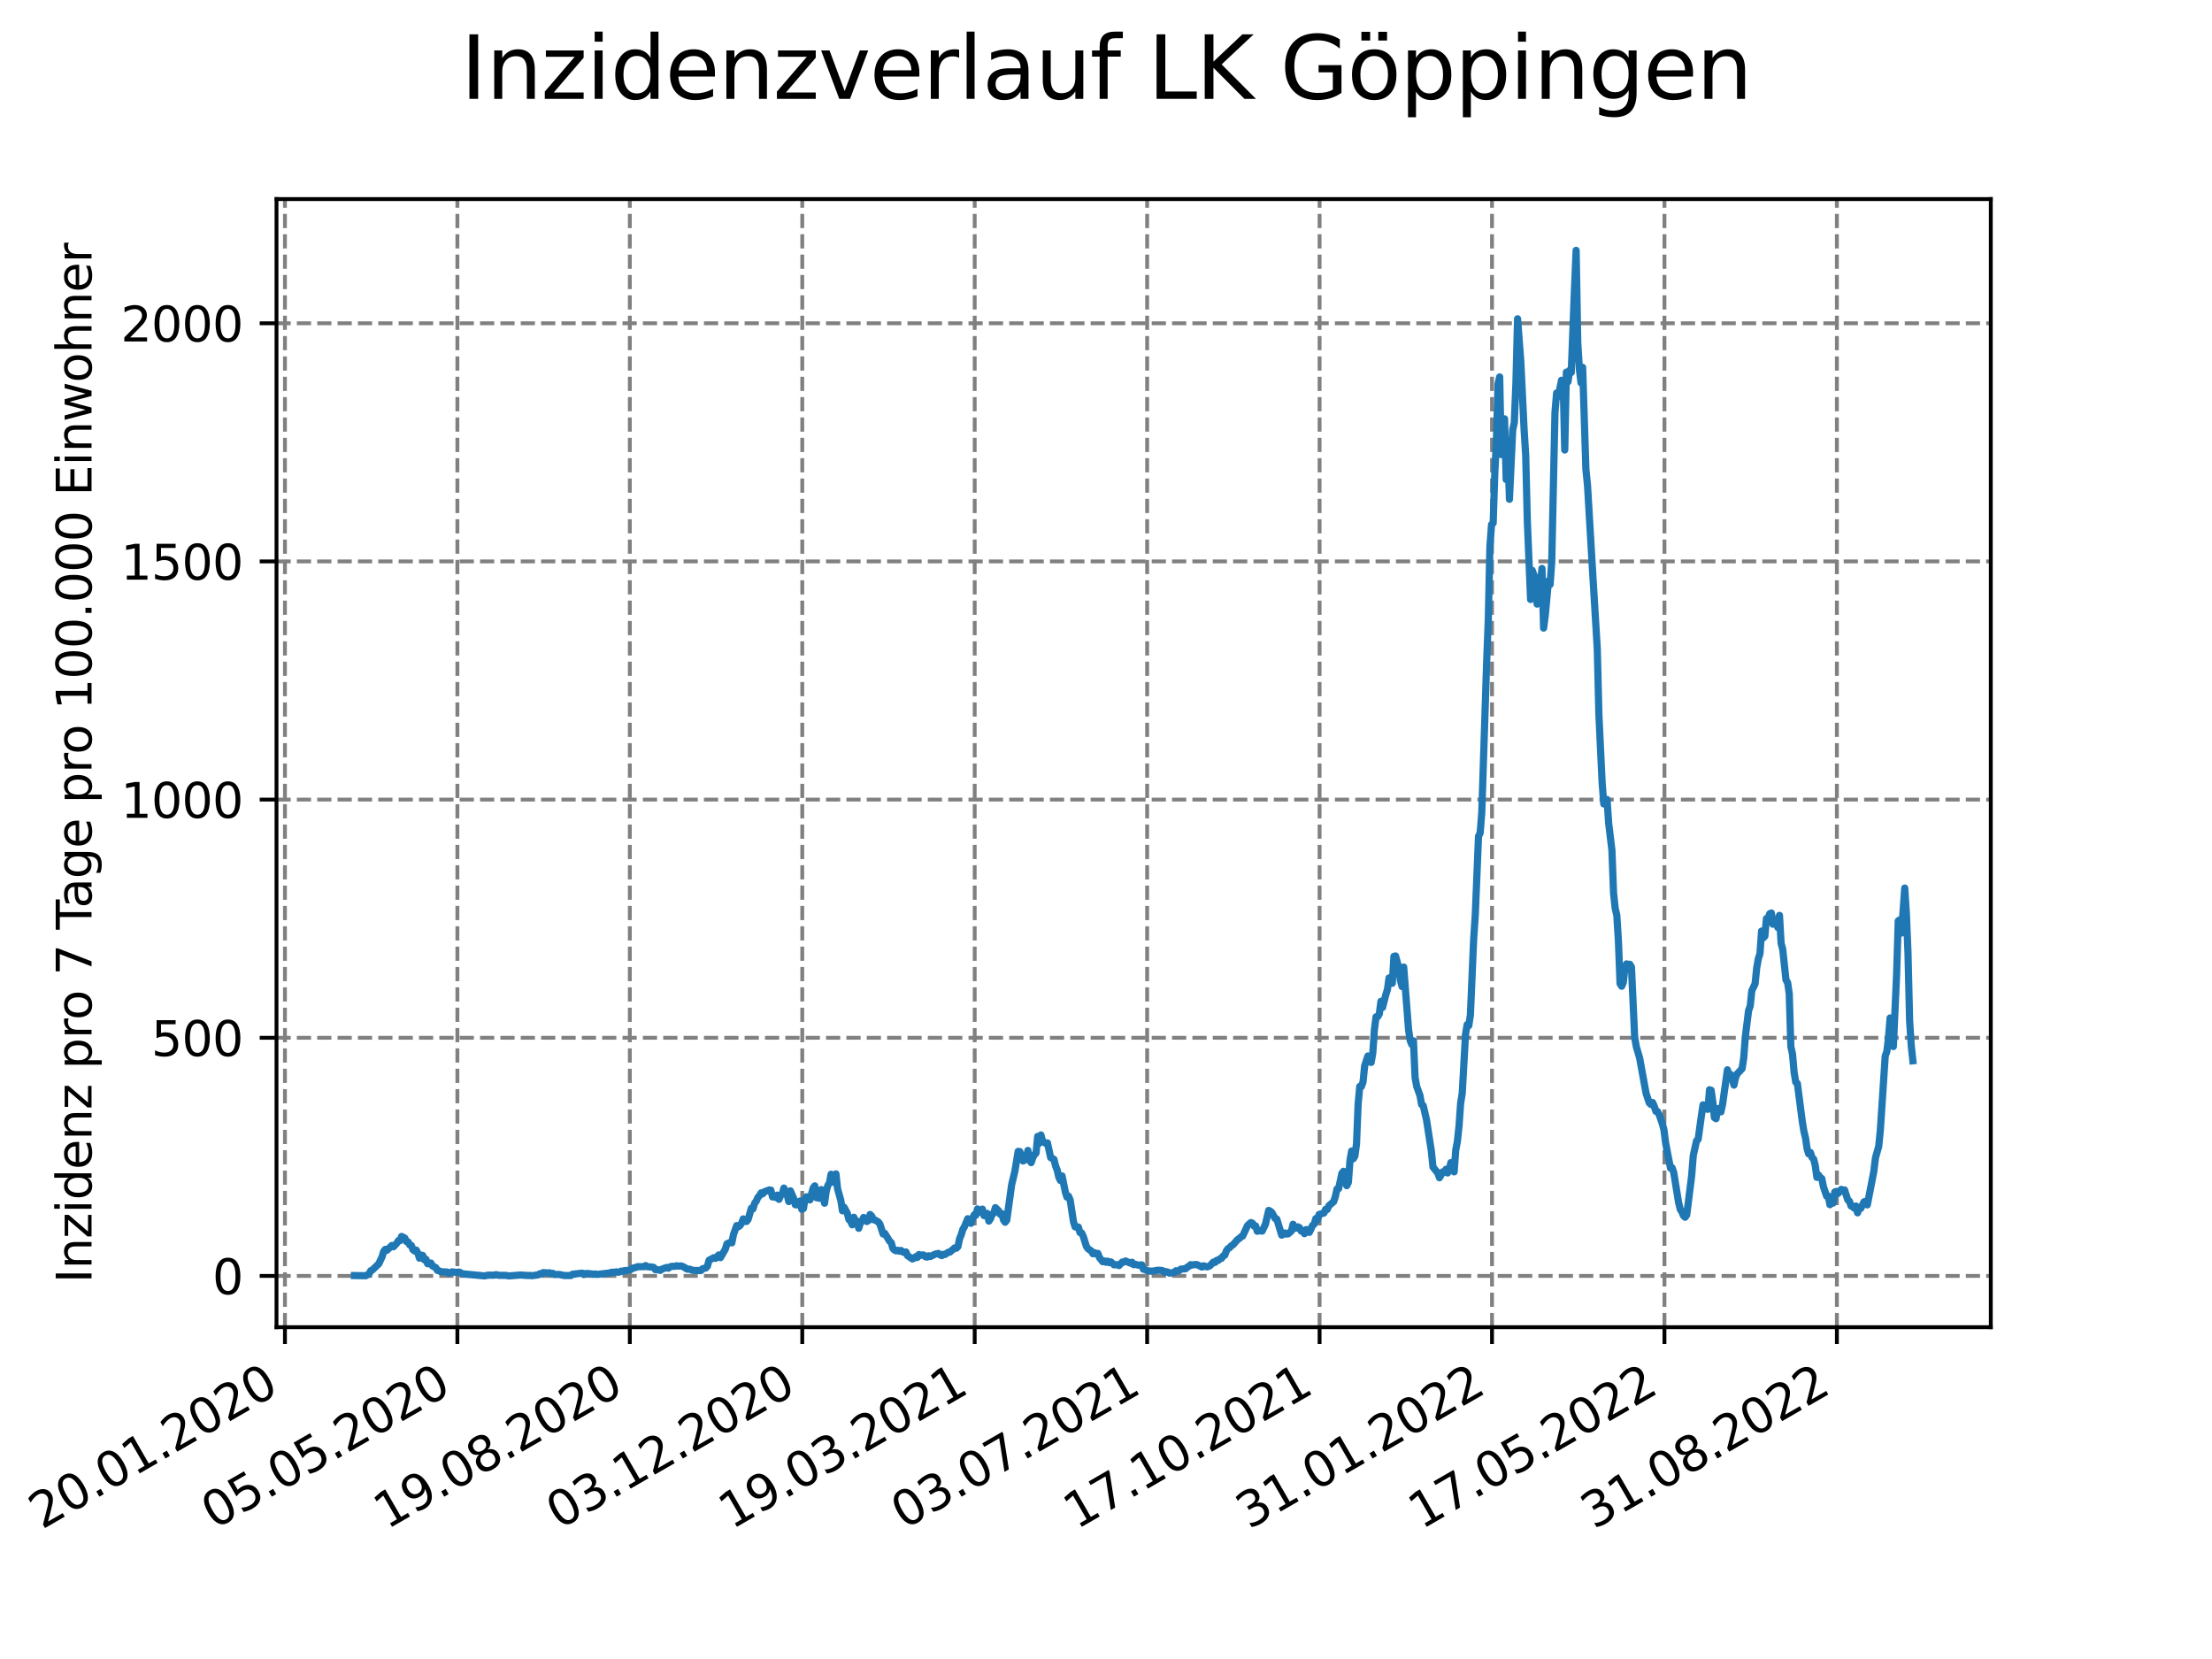 <?xml version="1.0" encoding="utf-8" standalone="no"?>
<!DOCTYPE svg PUBLIC "-//W3C//DTD SVG 1.1//EN"
  "http://www.w3.org/Graphics/SVG/1.1/DTD/svg11.dtd">
<svg xmlns:xlink="http://www.w3.org/1999/xlink" width="460.8pt" height="345.6pt" viewBox="0 0 460.8 345.6" xmlns="http://www.w3.org/2000/svg" version="1.1">
 <defs>
  <style type="text/css">*{stroke-linejoin: round; stroke-linecap: butt}</style>
 </defs>
 <g id="figure_1">
  <g id="patch_1">
   <path d="M 0 345.6 
L 460.8 345.6 
L 460.8 0 
L 0 0 
z
" style="fill: #ffffff"/>
  </g>
  <g id="axes_1">
   <g id="patch_2">
    <path d="M 57.6 276.48 
L 414.72 276.48 
L 414.72 41.472 
L 57.6 41.472 
z
" style="fill: #ffffff"/>
   </g>
   <g id="matplotlib.axis_1">
    <g id="xtick_1">
     <g id="line2d_1">
      <path d="M 59.359 276.48 
L 59.359 41.472 
" clip-path="url(#p12961e8ba9)" style="fill: none; stroke-dasharray: 2.96,1.28; stroke-dashoffset: 0; stroke: #808080; stroke-width: 0.8"/>
     </g>
     <g id="line2d_2">
      <defs>
       <path id="mf409389af6" d="M 0 0 
L 0 3.5 
" style="stroke: #000000; stroke-width: 0.8"/>
      </defs>
      <g>
       <use xlink:href="#mf409389af6" x="59.359" y="276.48" style="stroke: #000000; stroke-width: 0.8"/>
      </g>
     </g>
     <g id="text_1">
      <!-- 20.01.2020 -->
      <g transform="translate(8.734 318.689) rotate(-30) scale(0.1 -0.1)">
       <defs>
        <path id="DejaVuSans-32" d="M 1228 531 
L 3431 531 
L 3431 0 
L 469 0 
L 469 531 
Q 828 903 1448 1529 
Q 2069 2156 2228 2338 
Q 2531 2678 2651 2914 
Q 2772 3150 2772 3378 
Q 2772 3750 2511 3984 
Q 2250 4219 1831 4219 
Q 1534 4219 1204 4116 
Q 875 4013 500 3803 
L 500 4441 
Q 881 4594 1212 4672 
Q 1544 4750 1819 4750 
Q 2544 4750 2975 4387 
Q 3406 4025 3406 3419 
Q 3406 3131 3298 2873 
Q 3191 2616 2906 2266 
Q 2828 2175 2409 1742 
Q 1991 1309 1228 531 
z
" transform="scale(0.016)"/>
        <path id="DejaVuSans-30" d="M 2034 4250 
Q 1547 4250 1301 3770 
Q 1056 3291 1056 2328 
Q 1056 1369 1301 889 
Q 1547 409 2034 409 
Q 2525 409 2770 889 
Q 3016 1369 3016 2328 
Q 3016 3291 2770 3770 
Q 2525 4250 2034 4250 
z
M 2034 4750 
Q 2819 4750 3233 4129 
Q 3647 3509 3647 2328 
Q 3647 1150 3233 529 
Q 2819 -91 2034 -91 
Q 1250 -91 836 529 
Q 422 1150 422 2328 
Q 422 3509 836 4129 
Q 1250 4750 2034 4750 
z
" transform="scale(0.016)"/>
        <path id="DejaVuSans-2e" d="M 684 794 
L 1344 794 
L 1344 0 
L 684 0 
L 684 794 
z
" transform="scale(0.016)"/>
        <path id="DejaVuSans-31" d="M 794 531 
L 1825 531 
L 1825 4091 
L 703 3866 
L 703 4441 
L 1819 4666 
L 2450 4666 
L 2450 531 
L 3481 531 
L 3481 0 
L 794 0 
L 794 531 
z
" transform="scale(0.016)"/>
       </defs>
       <use xlink:href="#DejaVuSans-32"/>
       <use xlink:href="#DejaVuSans-30" x="63.623"/>
       <use xlink:href="#DejaVuSans-2e" x="127.246"/>
       <use xlink:href="#DejaVuSans-30" x="159.033"/>
       <use xlink:href="#DejaVuSans-31" x="222.656"/>
       <use xlink:href="#DejaVuSans-2e" x="286.279"/>
       <use xlink:href="#DejaVuSans-32" x="318.066"/>
       <use xlink:href="#DejaVuSans-30" x="381.689"/>
       <use xlink:href="#DejaVuSans-32" x="445.312"/>
       <use xlink:href="#DejaVuSans-30" x="508.936"/>
      </g>
     </g>
    </g>
    <g id="xtick_2">
     <g id="line2d_3">
      <path d="M 95.282 276.48 
L 95.282 41.472 
" clip-path="url(#p12961e8ba9)" style="fill: none; stroke-dasharray: 2.96,1.28; stroke-dashoffset: 0; stroke: #808080; stroke-width: 0.8"/>
     </g>
     <g id="line2d_4">
      <g>
       <use xlink:href="#mf409389af6" x="95.282" y="276.48" style="stroke: #000000; stroke-width: 0.8"/>
      </g>
     </g>
     <g id="text_2">
      <!-- 05.05.2020 -->
      <g transform="translate(44.656 318.689) rotate(-30) scale(0.1 -0.1)">
       <defs>
        <path id="DejaVuSans-35" d="M 691 4666 
L 3169 4666 
L 3169 4134 
L 1269 4134 
L 1269 2991 
Q 1406 3038 1543 3061 
Q 1681 3084 1819 3084 
Q 2600 3084 3056 2656 
Q 3513 2228 3513 1497 
Q 3513 744 3044 326 
Q 2575 -91 1722 -91 
Q 1428 -91 1123 -41 
Q 819 9 494 109 
L 494 744 
Q 775 591 1075 516 
Q 1375 441 1709 441 
Q 2250 441 2565 725 
Q 2881 1009 2881 1497 
Q 2881 1984 2565 2268 
Q 2250 2553 1709 2553 
Q 1456 2553 1204 2497 
Q 953 2441 691 2322 
L 691 4666 
z
" transform="scale(0.016)"/>
       </defs>
       <use xlink:href="#DejaVuSans-30"/>
       <use xlink:href="#DejaVuSans-35" x="63.623"/>
       <use xlink:href="#DejaVuSans-2e" x="127.246"/>
       <use xlink:href="#DejaVuSans-30" x="159.033"/>
       <use xlink:href="#DejaVuSans-35" x="222.656"/>
       <use xlink:href="#DejaVuSans-2e" x="286.279"/>
       <use xlink:href="#DejaVuSans-32" x="318.066"/>
       <use xlink:href="#DejaVuSans-30" x="381.689"/>
       <use xlink:href="#DejaVuSans-32" x="445.312"/>
       <use xlink:href="#DejaVuSans-30" x="508.936"/>
      </g>
     </g>
    </g>
    <g id="xtick_3">
     <g id="line2d_5">
      <path d="M 131.204 276.48 
L 131.204 41.472 
" clip-path="url(#p12961e8ba9)" style="fill: none; stroke-dasharray: 2.96,1.28; stroke-dashoffset: 0; stroke: #808080; stroke-width: 0.8"/>
     </g>
     <g id="line2d_6">
      <g>
       <use xlink:href="#mf409389af6" x="131.204" y="276.48" style="stroke: #000000; stroke-width: 0.8"/>
      </g>
     </g>
     <g id="text_3">
      <!-- 19.08.2020 -->
      <g transform="translate(80.578 318.689) rotate(-30) scale(0.1 -0.1)">
       <defs>
        <path id="DejaVuSans-39" d="M 703 97 
L 703 672 
Q 941 559 1184 500 
Q 1428 441 1663 441 
Q 2288 441 2617 861 
Q 2947 1281 2994 2138 
Q 2813 1869 2534 1725 
Q 2256 1581 1919 1581 
Q 1219 1581 811 2004 
Q 403 2428 403 3163 
Q 403 3881 828 4315 
Q 1253 4750 1959 4750 
Q 2769 4750 3195 4129 
Q 3622 3509 3622 2328 
Q 3622 1225 3098 567 
Q 2575 -91 1691 -91 
Q 1453 -91 1209 -44 
Q 966 3 703 97 
z
M 1959 2075 
Q 2384 2075 2632 2365 
Q 2881 2656 2881 3163 
Q 2881 3666 2632 3958 
Q 2384 4250 1959 4250 
Q 1534 4250 1286 3958 
Q 1038 3666 1038 3163 
Q 1038 2656 1286 2365 
Q 1534 2075 1959 2075 
z
" transform="scale(0.016)"/>
        <path id="DejaVuSans-38" d="M 2034 2216 
Q 1584 2216 1326 1975 
Q 1069 1734 1069 1313 
Q 1069 891 1326 650 
Q 1584 409 2034 409 
Q 2484 409 2743 651 
Q 3003 894 3003 1313 
Q 3003 1734 2745 1975 
Q 2488 2216 2034 2216 
z
M 1403 2484 
Q 997 2584 770 2862 
Q 544 3141 544 3541 
Q 544 4100 942 4425 
Q 1341 4750 2034 4750 
Q 2731 4750 3128 4425 
Q 3525 4100 3525 3541 
Q 3525 3141 3298 2862 
Q 3072 2584 2669 2484 
Q 3125 2378 3379 2068 
Q 3634 1759 3634 1313 
Q 3634 634 3220 271 
Q 2806 -91 2034 -91 
Q 1263 -91 848 271 
Q 434 634 434 1313 
Q 434 1759 690 2068 
Q 947 2378 1403 2484 
z
M 1172 3481 
Q 1172 3119 1398 2916 
Q 1625 2713 2034 2713 
Q 2441 2713 2670 2916 
Q 2900 3119 2900 3481 
Q 2900 3844 2670 4047 
Q 2441 4250 2034 4250 
Q 1625 4250 1398 4047 
Q 1172 3844 1172 3481 
z
" transform="scale(0.016)"/>
       </defs>
       <use xlink:href="#DejaVuSans-31"/>
       <use xlink:href="#DejaVuSans-39" x="63.623"/>
       <use xlink:href="#DejaVuSans-2e" x="127.246"/>
       <use xlink:href="#DejaVuSans-30" x="159.033"/>
       <use xlink:href="#DejaVuSans-38" x="222.656"/>
       <use xlink:href="#DejaVuSans-2e" x="286.279"/>
       <use xlink:href="#DejaVuSans-32" x="318.066"/>
       <use xlink:href="#DejaVuSans-30" x="381.689"/>
       <use xlink:href="#DejaVuSans-32" x="445.312"/>
       <use xlink:href="#DejaVuSans-30" x="508.936"/>
      </g>
     </g>
    </g>
    <g id="xtick_4">
     <g id="line2d_7">
      <path d="M 167.126 276.48 
L 167.126 41.472 
" clip-path="url(#p12961e8ba9)" style="fill: none; stroke-dasharray: 2.96,1.28; stroke-dashoffset: 0; stroke: #808080; stroke-width: 0.8"/>
     </g>
     <g id="line2d_8">
      <g>
       <use xlink:href="#mf409389af6" x="167.126" y="276.48" style="stroke: #000000; stroke-width: 0.8"/>
      </g>
     </g>
     <g id="text_4">
      <!-- 03.12.2020 -->
      <g transform="translate(116.501 318.689) rotate(-30) scale(0.1 -0.1)">
       <defs>
        <path id="DejaVuSans-33" d="M 2597 2516 
Q 3050 2419 3304 2112 
Q 3559 1806 3559 1356 
Q 3559 666 3084 287 
Q 2609 -91 1734 -91 
Q 1441 -91 1130 -33 
Q 819 25 488 141 
L 488 750 
Q 750 597 1062 519 
Q 1375 441 1716 441 
Q 2309 441 2620 675 
Q 2931 909 2931 1356 
Q 2931 1769 2642 2001 
Q 2353 2234 1838 2234 
L 1294 2234 
L 1294 2753 
L 1863 2753 
Q 2328 2753 2575 2939 
Q 2822 3125 2822 3475 
Q 2822 3834 2567 4026 
Q 2313 4219 1838 4219 
Q 1578 4219 1281 4162 
Q 984 4106 628 3988 
L 628 4550 
Q 988 4650 1302 4700 
Q 1616 4750 1894 4750 
Q 2613 4750 3031 4423 
Q 3450 4097 3450 3541 
Q 3450 3153 3228 2886 
Q 3006 2619 2597 2516 
z
" transform="scale(0.016)"/>
       </defs>
       <use xlink:href="#DejaVuSans-30"/>
       <use xlink:href="#DejaVuSans-33" x="63.623"/>
       <use xlink:href="#DejaVuSans-2e" x="127.246"/>
       <use xlink:href="#DejaVuSans-31" x="159.033"/>
       <use xlink:href="#DejaVuSans-32" x="222.656"/>
       <use xlink:href="#DejaVuSans-2e" x="286.279"/>
       <use xlink:href="#DejaVuSans-32" x="318.066"/>
       <use xlink:href="#DejaVuSans-30" x="381.689"/>
       <use xlink:href="#DejaVuSans-32" x="445.312"/>
       <use xlink:href="#DejaVuSans-30" x="508.936"/>
      </g>
     </g>
    </g>
    <g id="xtick_5">
     <g id="line2d_9">
      <path d="M 203.048 276.48 
L 203.048 41.472 
" clip-path="url(#p12961e8ba9)" style="fill: none; stroke-dasharray: 2.96,1.28; stroke-dashoffset: 0; stroke: #808080; stroke-width: 0.8"/>
     </g>
     <g id="line2d_10">
      <g>
       <use xlink:href="#mf409389af6" x="203.048" y="276.48" style="stroke: #000000; stroke-width: 0.8"/>
      </g>
     </g>
     <g id="text_5">
      <!-- 19.03.2021 -->
      <g transform="translate(152.423 318.689) rotate(-30) scale(0.1 -0.1)">
       <use xlink:href="#DejaVuSans-31"/>
       <use xlink:href="#DejaVuSans-39" x="63.623"/>
       <use xlink:href="#DejaVuSans-2e" x="127.246"/>
       <use xlink:href="#DejaVuSans-30" x="159.033"/>
       <use xlink:href="#DejaVuSans-33" x="222.656"/>
       <use xlink:href="#DejaVuSans-2e" x="286.279"/>
       <use xlink:href="#DejaVuSans-32" x="318.066"/>
       <use xlink:href="#DejaVuSans-30" x="381.689"/>
       <use xlink:href="#DejaVuSans-32" x="445.312"/>
       <use xlink:href="#DejaVuSans-31" x="508.936"/>
      </g>
     </g>
    </g>
    <g id="xtick_6">
     <g id="line2d_11">
      <path d="M 238.97 276.48 
L 238.97 41.472 
" clip-path="url(#p12961e8ba9)" style="fill: none; stroke-dasharray: 2.96,1.28; stroke-dashoffset: 0; stroke: #808080; stroke-width: 0.8"/>
     </g>
     <g id="line2d_12">
      <g>
       <use xlink:href="#mf409389af6" x="238.97" y="276.48" style="stroke: #000000; stroke-width: 0.8"/>
      </g>
     </g>
     <g id="text_6">
      <!-- 03.07.2021 -->
      <g transform="translate(188.345 318.689) rotate(-30) scale(0.1 -0.1)">
       <defs>
        <path id="DejaVuSans-37" d="M 525 4666 
L 3525 4666 
L 3525 4397 
L 1831 0 
L 1172 0 
L 2766 4134 
L 525 4134 
L 525 4666 
z
" transform="scale(0.016)"/>
       </defs>
       <use xlink:href="#DejaVuSans-30"/>
       <use xlink:href="#DejaVuSans-33" x="63.623"/>
       <use xlink:href="#DejaVuSans-2e" x="127.246"/>
       <use xlink:href="#DejaVuSans-30" x="159.033"/>
       <use xlink:href="#DejaVuSans-37" x="222.656"/>
       <use xlink:href="#DejaVuSans-2e" x="286.279"/>
       <use xlink:href="#DejaVuSans-32" x="318.066"/>
       <use xlink:href="#DejaVuSans-30" x="381.689"/>
       <use xlink:href="#DejaVuSans-32" x="445.312"/>
       <use xlink:href="#DejaVuSans-31" x="508.936"/>
      </g>
     </g>
    </g>
    <g id="xtick_7">
     <g id="line2d_13">
      <path d="M 274.892 276.48 
L 274.892 41.472 
" clip-path="url(#p12961e8ba9)" style="fill: none; stroke-dasharray: 2.96,1.28; stroke-dashoffset: 0; stroke: #808080; stroke-width: 0.8"/>
     </g>
     <g id="line2d_14">
      <g>
       <use xlink:href="#mf409389af6" x="274.892" y="276.48" style="stroke: #000000; stroke-width: 0.8"/>
      </g>
     </g>
     <g id="text_7">
      <!-- 17.10.2021 -->
      <g transform="translate(224.267 318.689) rotate(-30) scale(0.1 -0.1)">
       <use xlink:href="#DejaVuSans-31"/>
       <use xlink:href="#DejaVuSans-37" x="63.623"/>
       <use xlink:href="#DejaVuSans-2e" x="127.246"/>
       <use xlink:href="#DejaVuSans-31" x="159.033"/>
       <use xlink:href="#DejaVuSans-30" x="222.656"/>
       <use xlink:href="#DejaVuSans-2e" x="286.279"/>
       <use xlink:href="#DejaVuSans-32" x="318.066"/>
       <use xlink:href="#DejaVuSans-30" x="381.689"/>
       <use xlink:href="#DejaVuSans-32" x="445.312"/>
       <use xlink:href="#DejaVuSans-31" x="508.936"/>
      </g>
     </g>
    </g>
    <g id="xtick_8">
     <g id="line2d_15">
      <path d="M 310.814 276.48 
L 310.814 41.472 
" clip-path="url(#p12961e8ba9)" style="fill: none; stroke-dasharray: 2.96,1.28; stroke-dashoffset: 0; stroke: #808080; stroke-width: 0.8"/>
     </g>
     <g id="line2d_16">
      <g>
       <use xlink:href="#mf409389af6" x="310.814" y="276.48" style="stroke: #000000; stroke-width: 0.8"/>
      </g>
     </g>
     <g id="text_8">
      <!-- 31.01.2022 -->
      <g transform="translate(260.189 318.689) rotate(-30) scale(0.1 -0.1)">
       <use xlink:href="#DejaVuSans-33"/>
       <use xlink:href="#DejaVuSans-31" x="63.623"/>
       <use xlink:href="#DejaVuSans-2e" x="127.246"/>
       <use xlink:href="#DejaVuSans-30" x="159.033"/>
       <use xlink:href="#DejaVuSans-31" x="222.656"/>
       <use xlink:href="#DejaVuSans-2e" x="286.279"/>
       <use xlink:href="#DejaVuSans-32" x="318.066"/>
       <use xlink:href="#DejaVuSans-30" x="381.689"/>
       <use xlink:href="#DejaVuSans-32" x="445.312"/>
       <use xlink:href="#DejaVuSans-32" x="508.936"/>
      </g>
     </g>
    </g>
    <g id="xtick_9">
     <g id="line2d_17">
      <path d="M 346.736 276.48 
L 346.736 41.472 
" clip-path="url(#p12961e8ba9)" style="fill: none; stroke-dasharray: 2.96,1.28; stroke-dashoffset: 0; stroke: #808080; stroke-width: 0.8"/>
     </g>
     <g id="line2d_18">
      <g>
       <use xlink:href="#mf409389af6" x="346.736" y="276.48" style="stroke: #000000; stroke-width: 0.8"/>
      </g>
     </g>
     <g id="text_9">
      <!-- 17.05.2022 -->
      <g transform="translate(296.111 318.689) rotate(-30) scale(0.1 -0.1)">
       <use xlink:href="#DejaVuSans-31"/>
       <use xlink:href="#DejaVuSans-37" x="63.623"/>
       <use xlink:href="#DejaVuSans-2e" x="127.246"/>
       <use xlink:href="#DejaVuSans-30" x="159.033"/>
       <use xlink:href="#DejaVuSans-35" x="222.656"/>
       <use xlink:href="#DejaVuSans-2e" x="286.279"/>
       <use xlink:href="#DejaVuSans-32" x="318.066"/>
       <use xlink:href="#DejaVuSans-30" x="381.689"/>
       <use xlink:href="#DejaVuSans-32" x="445.312"/>
       <use xlink:href="#DejaVuSans-32" x="508.936"/>
      </g>
     </g>
    </g>
    <g id="xtick_10">
     <g id="line2d_19">
      <path d="M 382.658 276.48 
L 382.658 41.472 
" clip-path="url(#p12961e8ba9)" style="fill: none; stroke-dasharray: 2.96,1.28; stroke-dashoffset: 0; stroke: #808080; stroke-width: 0.8"/>
     </g>
     <g id="line2d_20">
      <g>
       <use xlink:href="#mf409389af6" x="382.658" y="276.48" style="stroke: #000000; stroke-width: 0.8"/>
      </g>
     </g>
     <g id="text_10">
      <!-- 31.08.2022 -->
      <g transform="translate(332.033 318.689) rotate(-30) scale(0.1 -0.1)">
       <use xlink:href="#DejaVuSans-33"/>
       <use xlink:href="#DejaVuSans-31" x="63.623"/>
       <use xlink:href="#DejaVuSans-2e" x="127.246"/>
       <use xlink:href="#DejaVuSans-30" x="159.033"/>
       <use xlink:href="#DejaVuSans-38" x="222.656"/>
       <use xlink:href="#DejaVuSans-2e" x="286.279"/>
       <use xlink:href="#DejaVuSans-32" x="318.066"/>
       <use xlink:href="#DejaVuSans-30" x="381.689"/>
       <use xlink:href="#DejaVuSans-32" x="445.312"/>
       <use xlink:href="#DejaVuSans-32" x="508.936"/>
      </g>
     </g>
    </g>
   </g>
   <g id="matplotlib.axis_2">
    <g id="ytick_1">
     <g id="line2d_21">
      <path d="M 57.6 265.798 
L 414.72 265.798 
" clip-path="url(#p12961e8ba9)" style="fill: none; stroke-dasharray: 2.96,1.28; stroke-dashoffset: 0; stroke: #808080; stroke-width: 0.8"/>
     </g>
     <g id="line2d_22">
      <defs>
       <path id="ma99a84f04e" d="M 0 0 
L -3.5 0 
" style="stroke: #000000; stroke-width: 0.8"/>
      </defs>
      <g>
       <use xlink:href="#ma99a84f04e" x="57.6" y="265.798" style="stroke: #000000; stroke-width: 0.8"/>
      </g>
     </g>
     <g id="text_11">
      <!-- 0 -->
      <g transform="translate(44.237 269.597) scale(0.1 -0.1)">
       <use xlink:href="#DejaVuSans-30"/>
      </g>
     </g>
    </g>
    <g id="ytick_2">
     <g id="line2d_23">
      <path d="M 57.6 216.184 
L 414.72 216.184 
" clip-path="url(#p12961e8ba9)" style="fill: none; stroke-dasharray: 2.96,1.28; stroke-dashoffset: 0; stroke: #808080; stroke-width: 0.8"/>
     </g>
     <g id="line2d_24">
      <g>
       <use xlink:href="#ma99a84f04e" x="57.6" y="216.184" style="stroke: #000000; stroke-width: 0.8"/>
      </g>
     </g>
     <g id="text_12">
      <!-- 500 -->
      <g transform="translate(31.512 219.983) scale(0.1 -0.1)">
       <use xlink:href="#DejaVuSans-35"/>
       <use xlink:href="#DejaVuSans-30" x="63.623"/>
       <use xlink:href="#DejaVuSans-30" x="127.246"/>
      </g>
     </g>
    </g>
    <g id="ytick_3">
     <g id="line2d_25">
      <path d="M 57.6 166.57 
L 414.72 166.57 
" clip-path="url(#p12961e8ba9)" style="fill: none; stroke-dasharray: 2.96,1.28; stroke-dashoffset: 0; stroke: #808080; stroke-width: 0.8"/>
     </g>
     <g id="line2d_26">
      <g>
       <use xlink:href="#ma99a84f04e" x="57.6" y="166.57" style="stroke: #000000; stroke-width: 0.8"/>
      </g>
     </g>
     <g id="text_13">
      <!-- 1000 -->
      <g transform="translate(25.15 170.369) scale(0.1 -0.1)">
       <use xlink:href="#DejaVuSans-31"/>
       <use xlink:href="#DejaVuSans-30" x="63.623"/>
       <use xlink:href="#DejaVuSans-30" x="127.246"/>
       <use xlink:href="#DejaVuSans-30" x="190.869"/>
      </g>
     </g>
    </g>
    <g id="ytick_4">
     <g id="line2d_27">
      <path d="M 57.6 116.956 
L 414.72 116.956 
" clip-path="url(#p12961e8ba9)" style="fill: none; stroke-dasharray: 2.96,1.28; stroke-dashoffset: 0; stroke: #808080; stroke-width: 0.8"/>
     </g>
     <g id="line2d_28">
      <g>
       <use xlink:href="#ma99a84f04e" x="57.6" y="116.956" style="stroke: #000000; stroke-width: 0.8"/>
      </g>
     </g>
     <g id="text_14">
      <!-- 1500 -->
      <g transform="translate(25.15 120.755) scale(0.1 -0.1)">
       <use xlink:href="#DejaVuSans-31"/>
       <use xlink:href="#DejaVuSans-35" x="63.623"/>
       <use xlink:href="#DejaVuSans-30" x="127.246"/>
       <use xlink:href="#DejaVuSans-30" x="190.869"/>
      </g>
     </g>
    </g>
    <g id="ytick_5">
     <g id="line2d_29">
      <path d="M 57.6 67.341 
L 414.72 67.341 
" clip-path="url(#p12961e8ba9)" style="fill: none; stroke-dasharray: 2.96,1.28; stroke-dashoffset: 0; stroke: #808080; stroke-width: 0.8"/>
     </g>
     <g id="line2d_30">
      <g>
       <use xlink:href="#ma99a84f04e" x="57.6" y="67.341" style="stroke: #000000; stroke-width: 0.8"/>
      </g>
     </g>
     <g id="text_15">
      <!-- 2000 -->
      <g transform="translate(25.15 71.141) scale(0.1 -0.1)">
       <use xlink:href="#DejaVuSans-32"/>
       <use xlink:href="#DejaVuSans-30" x="63.623"/>
       <use xlink:href="#DejaVuSans-30" x="127.246"/>
       <use xlink:href="#DejaVuSans-30" x="190.869"/>
      </g>
     </g>
    </g>
    <g id="text_16">
     <!-- Inzidenz pro 7 Tage pro 100.000 Einwohner -->
     <g transform="translate(19.07 267.301) rotate(-90) scale(0.1 -0.1)">
      <defs>
       <path id="DejaVuSans-49" d="M 628 4666 
L 1259 4666 
L 1259 0 
L 628 0 
L 628 4666 
z
" transform="scale(0.016)"/>
       <path id="DejaVuSans-6e" d="M 3513 2113 
L 3513 0 
L 2938 0 
L 2938 2094 
Q 2938 2591 2744 2837 
Q 2550 3084 2163 3084 
Q 1697 3084 1428 2787 
Q 1159 2491 1159 1978 
L 1159 0 
L 581 0 
L 581 3500 
L 1159 3500 
L 1159 2956 
Q 1366 3272 1645 3428 
Q 1925 3584 2291 3584 
Q 2894 3584 3203 3211 
Q 3513 2838 3513 2113 
z
" transform="scale(0.016)"/>
       <path id="DejaVuSans-7a" d="M 353 3500 
L 3084 3500 
L 3084 2975 
L 922 459 
L 3084 459 
L 3084 0 
L 275 0 
L 275 525 
L 2438 3041 
L 353 3041 
L 353 3500 
z
" transform="scale(0.016)"/>
       <path id="DejaVuSans-69" d="M 603 3500 
L 1178 3500 
L 1178 0 
L 603 0 
L 603 3500 
z
M 603 4863 
L 1178 4863 
L 1178 4134 
L 603 4134 
L 603 4863 
z
" transform="scale(0.016)"/>
       <path id="DejaVuSans-64" d="M 2906 2969 
L 2906 4863 
L 3481 4863 
L 3481 0 
L 2906 0 
L 2906 525 
Q 2725 213 2448 61 
Q 2172 -91 1784 -91 
Q 1150 -91 751 415 
Q 353 922 353 1747 
Q 353 2572 751 3078 
Q 1150 3584 1784 3584 
Q 2172 3584 2448 3432 
Q 2725 3281 2906 2969 
z
M 947 1747 
Q 947 1113 1208 752 
Q 1469 391 1925 391 
Q 2381 391 2643 752 
Q 2906 1113 2906 1747 
Q 2906 2381 2643 2742 
Q 2381 3103 1925 3103 
Q 1469 3103 1208 2742 
Q 947 2381 947 1747 
z
" transform="scale(0.016)"/>
       <path id="DejaVuSans-65" d="M 3597 1894 
L 3597 1613 
L 953 1613 
Q 991 1019 1311 708 
Q 1631 397 2203 397 
Q 2534 397 2845 478 
Q 3156 559 3463 722 
L 3463 178 
Q 3153 47 2828 -22 
Q 2503 -91 2169 -91 
Q 1331 -91 842 396 
Q 353 884 353 1716 
Q 353 2575 817 3079 
Q 1281 3584 2069 3584 
Q 2775 3584 3186 3129 
Q 3597 2675 3597 1894 
z
M 3022 2063 
Q 3016 2534 2758 2815 
Q 2500 3097 2075 3097 
Q 1594 3097 1305 2825 
Q 1016 2553 972 2059 
L 3022 2063 
z
" transform="scale(0.016)"/>
       <path id="DejaVuSans-20" transform="scale(0.016)"/>
       <path id="DejaVuSans-70" d="M 1159 525 
L 1159 -1331 
L 581 -1331 
L 581 3500 
L 1159 3500 
L 1159 2969 
Q 1341 3281 1617 3432 
Q 1894 3584 2278 3584 
Q 2916 3584 3314 3078 
Q 3713 2572 3713 1747 
Q 3713 922 3314 415 
Q 2916 -91 2278 -91 
Q 1894 -91 1617 61 
Q 1341 213 1159 525 
z
M 3116 1747 
Q 3116 2381 2855 2742 
Q 2594 3103 2138 3103 
Q 1681 3103 1420 2742 
Q 1159 2381 1159 1747 
Q 1159 1113 1420 752 
Q 1681 391 2138 391 
Q 2594 391 2855 752 
Q 3116 1113 3116 1747 
z
" transform="scale(0.016)"/>
       <path id="DejaVuSans-72" d="M 2631 2963 
Q 2534 3019 2420 3045 
Q 2306 3072 2169 3072 
Q 1681 3072 1420 2755 
Q 1159 2438 1159 1844 
L 1159 0 
L 581 0 
L 581 3500 
L 1159 3500 
L 1159 2956 
Q 1341 3275 1631 3429 
Q 1922 3584 2338 3584 
Q 2397 3584 2469 3576 
Q 2541 3569 2628 3553 
L 2631 2963 
z
" transform="scale(0.016)"/>
       <path id="DejaVuSans-6f" d="M 1959 3097 
Q 1497 3097 1228 2736 
Q 959 2375 959 1747 
Q 959 1119 1226 758 
Q 1494 397 1959 397 
Q 2419 397 2687 759 
Q 2956 1122 2956 1747 
Q 2956 2369 2687 2733 
Q 2419 3097 1959 3097 
z
M 1959 3584 
Q 2709 3584 3137 3096 
Q 3566 2609 3566 1747 
Q 3566 888 3137 398 
Q 2709 -91 1959 -91 
Q 1206 -91 779 398 
Q 353 888 353 1747 
Q 353 2609 779 3096 
Q 1206 3584 1959 3584 
z
" transform="scale(0.016)"/>
       <path id="DejaVuSans-54" d="M -19 4666 
L 3928 4666 
L 3928 4134 
L 2272 4134 
L 2272 0 
L 1638 0 
L 1638 4134 
L -19 4134 
L -19 4666 
z
" transform="scale(0.016)"/>
       <path id="DejaVuSans-61" d="M 2194 1759 
Q 1497 1759 1228 1600 
Q 959 1441 959 1056 
Q 959 750 1161 570 
Q 1363 391 1709 391 
Q 2188 391 2477 730 
Q 2766 1069 2766 1631 
L 2766 1759 
L 2194 1759 
z
M 3341 1997 
L 3341 0 
L 2766 0 
L 2766 531 
Q 2569 213 2275 61 
Q 1981 -91 1556 -91 
Q 1019 -91 701 211 
Q 384 513 384 1019 
Q 384 1609 779 1909 
Q 1175 2209 1959 2209 
L 2766 2209 
L 2766 2266 
Q 2766 2663 2505 2880 
Q 2244 3097 1772 3097 
Q 1472 3097 1187 3025 
Q 903 2953 641 2809 
L 641 3341 
Q 956 3463 1253 3523 
Q 1550 3584 1831 3584 
Q 2591 3584 2966 3190 
Q 3341 2797 3341 1997 
z
" transform="scale(0.016)"/>
       <path id="DejaVuSans-67" d="M 2906 1791 
Q 2906 2416 2648 2759 
Q 2391 3103 1925 3103 
Q 1463 3103 1205 2759 
Q 947 2416 947 1791 
Q 947 1169 1205 825 
Q 1463 481 1925 481 
Q 2391 481 2648 825 
Q 2906 1169 2906 1791 
z
M 3481 434 
Q 3481 -459 3084 -895 
Q 2688 -1331 1869 -1331 
Q 1566 -1331 1297 -1286 
Q 1028 -1241 775 -1147 
L 775 -588 
Q 1028 -725 1275 -790 
Q 1522 -856 1778 -856 
Q 2344 -856 2625 -561 
Q 2906 -266 2906 331 
L 2906 616 
Q 2728 306 2450 153 
Q 2172 0 1784 0 
Q 1141 0 747 490 
Q 353 981 353 1791 
Q 353 2603 747 3093 
Q 1141 3584 1784 3584 
Q 2172 3584 2450 3431 
Q 2728 3278 2906 2969 
L 2906 3500 
L 3481 3500 
L 3481 434 
z
" transform="scale(0.016)"/>
       <path id="DejaVuSans-45" d="M 628 4666 
L 3578 4666 
L 3578 4134 
L 1259 4134 
L 1259 2753 
L 3481 2753 
L 3481 2222 
L 1259 2222 
L 1259 531 
L 3634 531 
L 3634 0 
L 628 0 
L 628 4666 
z
" transform="scale(0.016)"/>
       <path id="DejaVuSans-77" d="M 269 3500 
L 844 3500 
L 1563 769 
L 2278 3500 
L 2956 3500 
L 3675 769 
L 4391 3500 
L 4966 3500 
L 4050 0 
L 3372 0 
L 2619 2869 
L 1863 0 
L 1184 0 
L 269 3500 
z
" transform="scale(0.016)"/>
       <path id="DejaVuSans-68" d="M 3513 2113 
L 3513 0 
L 2938 0 
L 2938 2094 
Q 2938 2591 2744 2837 
Q 2550 3084 2163 3084 
Q 1697 3084 1428 2787 
Q 1159 2491 1159 1978 
L 1159 0 
L 581 0 
L 581 4863 
L 1159 4863 
L 1159 2956 
Q 1366 3272 1645 3428 
Q 1925 3584 2291 3584 
Q 2894 3584 3203 3211 
Q 3513 2838 3513 2113 
z
" transform="scale(0.016)"/>
      </defs>
      <use xlink:href="#DejaVuSans-49"/>
      <use xlink:href="#DejaVuSans-6e" x="29.492"/>
      <use xlink:href="#DejaVuSans-7a" x="92.871"/>
      <use xlink:href="#DejaVuSans-69" x="145.361"/>
      <use xlink:href="#DejaVuSans-64" x="173.145"/>
      <use xlink:href="#DejaVuSans-65" x="236.621"/>
      <use xlink:href="#DejaVuSans-6e" x="298.145"/>
      <use xlink:href="#DejaVuSans-7a" x="361.523"/>
      <use xlink:href="#DejaVuSans-20" x="414.014"/>
      <use xlink:href="#DejaVuSans-70" x="445.801"/>
      <use xlink:href="#DejaVuSans-72" x="509.277"/>
      <use xlink:href="#DejaVuSans-6f" x="548.141"/>
      <use xlink:href="#DejaVuSans-20" x="609.322"/>
      <use xlink:href="#DejaVuSans-37" x="641.109"/>
      <use xlink:href="#DejaVuSans-20" x="704.732"/>
      <use xlink:href="#DejaVuSans-54" x="736.52"/>
      <use xlink:href="#DejaVuSans-61" x="781.104"/>
      <use xlink:href="#DejaVuSans-67" x="842.383"/>
      <use xlink:href="#DejaVuSans-65" x="905.859"/>
      <use xlink:href="#DejaVuSans-20" x="967.383"/>
      <use xlink:href="#DejaVuSans-70" x="999.17"/>
      <use xlink:href="#DejaVuSans-72" x="1062.646"/>
      <use xlink:href="#DejaVuSans-6f" x="1101.51"/>
      <use xlink:href="#DejaVuSans-20" x="1162.691"/>
      <use xlink:href="#DejaVuSans-31" x="1194.479"/>
      <use xlink:href="#DejaVuSans-30" x="1258.102"/>
      <use xlink:href="#DejaVuSans-30" x="1321.725"/>
      <use xlink:href="#DejaVuSans-2e" x="1385.348"/>
      <use xlink:href="#DejaVuSans-30" x="1417.135"/>
      <use xlink:href="#DejaVuSans-30" x="1480.758"/>
      <use xlink:href="#DejaVuSans-30" x="1544.381"/>
      <use xlink:href="#DejaVuSans-20" x="1608.004"/>
      <use xlink:href="#DejaVuSans-45" x="1639.791"/>
      <use xlink:href="#DejaVuSans-69" x="1702.975"/>
      <use xlink:href="#DejaVuSans-6e" x="1730.758"/>
      <use xlink:href="#DejaVuSans-77" x="1794.137"/>
      <use xlink:href="#DejaVuSans-6f" x="1875.924"/>
      <use xlink:href="#DejaVuSans-68" x="1937.105"/>
      <use xlink:href="#DejaVuSans-6e" x="2000.484"/>
      <use xlink:href="#DejaVuSans-65" x="2063.863"/>
      <use xlink:href="#DejaVuSans-72" x="2125.387"/>
     </g>
    </g>
   </g>
   <g id="line2d_31">
    <path d="M 73.833 265.721 
L 76.205 265.759 
L 76.883 265.375 
L 77.222 264.722 
L 77.56 264.568 
L 78.916 263.261 
L 79.594 261.8 
L 79.933 260.685 
L 80.272 260.263 
L 80.61 260.455 
L 81.627 259.455 
L 81.966 259.724 
L 82.644 258.994 
L 82.983 258.456 
L 83.322 258.456 
L 83.66 257.572 
L 84.338 257.918 
L 84.677 258.648 
L 85.016 258.725 
L 85.355 259.34 
L 85.694 259.455 
L 86.033 260.339 
L 86.372 260.609 
L 86.71 260.416 
L 87.049 261.07 
L 87.388 262.108 
L 87.727 261.454 
L 88.066 261.531 
L 88.405 262.454 
L 88.744 262.338 
L 89.083 263.261 
L 89.422 263.261 
L 89.76 263.107 
L 90.099 263.722 
L 90.777 264.068 
L 91.116 264.645 
L 91.455 264.722 
L 91.794 264.914 
L 93.149 264.991 
L 93.488 265.26 
L 94.166 264.952 
L 95.183 265.067 
L 95.522 264.991 
L 95.86 265.067 
L 96.199 265.337 
L 100.944 265.798 
L 101.622 265.644 
L 102.977 265.644 
L 103.316 265.529 
L 103.994 265.683 
L 105.349 265.683 
L 106.027 265.798 
L 108.399 265.606 
L 110.094 265.721 
L 110.433 265.683 
L 110.772 265.759 
L 112.127 265.567 
L 112.466 265.337 
L 112.805 265.375 
L 113.144 265.106 
L 114.16 265.183 
L 114.499 265.144 
L 114.838 265.375 
L 115.177 265.26 
L 115.516 265.49 
L 116.533 265.49 
L 117.549 265.721 
L 118.905 265.721 
L 119.244 265.452 
L 121.277 265.221 
L 121.616 265.49 
L 121.955 265.298 
L 122.633 265.298 
L 123.649 265.452 
L 123.988 265.375 
L 124.327 265.49 
L 127.038 265.183 
L 127.377 265.029 
L 128.055 265.029 
L 128.394 264.952 
L 128.733 265.029 
L 129.071 264.991 
L 129.41 264.798 
L 129.749 264.837 
L 130.088 264.683 
L 130.427 264.722 
L 131.444 264.452 
L 131.783 264.183 
L 132.46 264.03 
L 132.799 263.876 
L 134.155 263.876 
L 134.494 263.645 
L 134.833 263.876 
L 135.849 263.953 
L 136.188 264.03 
L 136.527 264.491 
L 137.205 264.529 
L 137.544 264.645 
L 137.883 264.376 
L 138.899 264.03 
L 139.238 264.183 
L 139.577 263.914 
L 139.916 263.799 
L 140.594 263.799 
L 140.933 263.684 
L 141.271 263.761 
L 141.949 263.722 
L 142.627 264.03 
L 142.966 264.299 
L 143.305 264.414 
L 143.644 264.376 
L 144.321 264.645 
L 146.016 264.683 
L 146.355 264.299 
L 147.032 264.145 
L 147.371 263.761 
L 147.71 262.531 
L 148.727 261.992 
L 149.066 262.146 
L 149.744 261.416 
L 150.082 261.992 
L 151.099 260.224 
L 151.438 259.109 
L 152.116 258.802 
L 152.455 258.917 
L 152.794 257.187 
L 153.471 255.304 
L 153.81 255.573 
L 154.149 255.304 
L 154.488 254.804 
L 154.827 253.92 
L 155.166 254.42 
L 155.505 254.458 
L 155.844 254.036 
L 156.521 251.691 
L 156.86 251.844 
L 157.199 250.653 
L 157.538 250.23 
L 157.877 249.461 
L 158.216 249.077 
L 158.555 248.5 
L 158.894 248.692 
L 159.232 248.27 
L 160.249 247.885 
L 160.588 247.924 
L 160.927 249.346 
L 161.266 249.308 
L 161.605 249.461 
L 161.944 248.962 
L 162.282 249.846 
L 162.621 249 
L 162.96 248.808 
L 163.299 247.501 
L 163.977 248.846 
L 164.316 250.307 
L 164.655 248.077 
L 165.332 249.653 
L 165.671 250.96 
L 166.01 250.999 
L 166.349 250.422 
L 166.688 250.192 
L 167.027 251.921 
L 167.366 251.768 
L 167.705 249.769 
L 168.044 249.308 
L 168.382 249.423 
L 168.721 249.961 
L 169.399 247.462 
L 169.738 247.04 
L 170.077 249.5 
L 170.755 249.615 
L 171.094 247.808 
L 171.771 250.653 
L 172.11 248.193 
L 172.449 246.963 
L 172.788 246.425 
L 173.127 244.618 
L 173.466 246.156 
L 173.805 246.348 
L 174.144 244.541 
L 174.482 247.655 
L 175.16 250.076 
L 175.499 252.229 
L 175.838 251.499 
L 176.516 252.767 
L 176.855 254.074 
L 177.194 254.343 
L 177.532 255.15 
L 177.871 253.574 
L 178.21 254.458 
L 178.549 254.381 
L 178.888 255.881 
L 179.227 254.766 
L 179.566 254.42 
L 179.905 253.613 
L 180.244 254.189 
L 180.582 254.458 
L 180.921 254.266 
L 181.26 252.998 
L 181.599 253.344 
L 181.938 254.074 
L 182.277 254.151 
L 182.955 254.535 
L 183.293 254.996 
L 183.971 257.072 
L 184.31 256.918 
L 185.327 258.571 
L 185.666 258.879 
L 186.005 260.07 
L 186.343 260.416 
L 186.682 260.57 
L 187.021 260.455 
L 187.36 260.647 
L 187.699 260.493 
L 188.038 260.801 
L 188.377 260.916 
L 188.716 260.801 
L 189.055 261.57 
L 190.071 262.261 
L 190.41 262.108 
L 190.749 261.8 
L 191.088 261.954 
L 191.427 261.339 
L 191.766 261.531 
L 192.105 261.416 
L 192.443 261.454 
L 192.782 261.8 
L 193.121 261.877 
L 193.46 261.608 
L 193.799 261.762 
L 194.816 261.262 
L 195.493 261.108 
L 195.832 261.416 
L 196.171 261.57 
L 196.51 261.3 
L 196.849 261.339 
L 197.527 260.878 
L 197.866 260.839 
L 198.543 260.263 
L 198.882 259.955 
L 199.221 260.032 
L 199.56 259.686 
L 199.899 258.033 
L 200.238 257.226 
L 200.577 256.111 
L 200.916 255.535 
L 201.593 253.882 
L 202.271 254.843 
L 202.61 253.766 
L 202.949 253.075 
L 203.288 253.151 
L 203.627 251.844 
L 203.966 252.536 
L 204.305 252.306 
L 204.643 251.883 
L 204.982 253.228 
L 205.321 253.267 
L 205.66 252.767 
L 205.999 254.381 
L 206.338 253.882 
L 206.677 252.998 
L 207.016 252.729 
L 207.355 251.575 
L 208.032 252.229 
L 208.371 252.959 
L 208.71 252.805 
L 209.049 254.151 
L 209.388 254.612 
L 209.727 254.189 
L 210.743 246.809 
L 211.421 243.964 
L 212.099 239.852 
L 212.438 239.89 
L 213.116 241.85 
L 213.455 241.697 
L 213.793 241.235 
L 214.132 239.659 
L 214.471 241.658 
L 214.81 242.196 
L 215.149 241.158 
L 215.488 240.543 
L 215.827 240.197 
L 216.166 236.738 
L 216.505 238.16 
L 216.843 236.43 
L 217.182 237.699 
L 217.86 238.199 
L 218.199 238.083 
L 218.877 241.158 
L 219.554 241.504 
L 219.893 242.888 
L 220.232 243.734 
L 220.571 245.233 
L 220.91 245.925 
L 221.249 244.964 
L 221.927 248.308 
L 222.266 249.384 
L 222.604 249.192 
L 222.943 250.038 
L 223.621 254.497 
L 223.96 255.573 
L 224.299 255.688 
L 224.638 255.611 
L 224.977 256.765 
L 225.316 256.842 
L 225.654 257.533 
L 226.332 259.686 
L 226.671 260.147 
L 227.349 260.609 
L 227.688 261.185 
L 228.027 260.955 
L 228.366 261.224 
L 228.704 261.108 
L 229.043 261.992 
L 229.721 262.838 
L 230.06 262.684 
L 230.399 262.953 
L 230.738 262.723 
L 231.077 263.03 
L 231.416 262.876 
L 232.093 263.491 
L 232.771 263.453 
L 233.11 263.645 
L 233.788 262.915 
L 234.127 262.915 
L 234.466 262.684 
L 235.482 263.146 
L 235.821 262.953 
L 236.16 263.453 
L 236.499 263.376 
L 237.177 263.568 
L 237.854 263.491 
L 238.193 264.414 
L 238.532 264.452 
L 239.21 264.798 
L 239.549 264.76 
L 239.888 264.837 
L 241.243 264.606 
L 241.921 264.645 
L 242.26 264.722 
L 242.599 265.067 
L 242.938 264.914 
L 243.277 264.991 
L 243.616 265.221 
L 244.632 265.067 
L 244.971 264.722 
L 245.31 264.798 
L 245.649 264.683 
L 245.988 264.376 
L 247.004 264.299 
L 247.343 263.953 
L 247.682 263.799 
L 248.021 263.453 
L 248.36 263.53 
L 249.038 263.415 
L 249.377 263.453 
L 250.393 263.953 
L 250.732 263.684 
L 251.41 263.914 
L 251.749 263.837 
L 252.088 263.645 
L 252.766 262.915 
L 253.104 262.992 
L 253.443 262.569 
L 253.782 262.569 
L 254.121 262.223 
L 254.46 262.146 
L 254.799 261.646 
L 255.138 261.493 
L 255.477 260.57 
L 255.815 260.109 
L 256.154 259.917 
L 256.493 259.532 
L 256.832 259.34 
L 257.849 258.187 
L 258.188 257.995 
L 258.527 257.649 
L 258.865 257.495 
L 259.882 255.304 
L 260.56 254.689 
L 260.899 254.804 
L 261.238 255.419 
L 261.577 255.381 
L 261.915 256.496 
L 262.254 256.38 
L 262.932 256.457 
L 263.61 255.035 
L 264.288 252.152 
L 264.627 252.306 
L 264.965 252.613 
L 265.643 253.843 
L 265.982 253.959 
L 266.999 257.303 
L 267.338 257.149 
L 267.677 256.842 
L 268.015 257.072 
L 268.354 257.034 
L 269.032 256.419 
L 269.371 255.035 
L 269.71 255.842 
L 270.049 255.842 
L 270.388 255.573 
L 270.727 255.765 
L 271.065 256.457 
L 271.404 256.457 
L 271.743 256.995 
L 272.082 256.15 
L 272.421 256.188 
L 272.76 256.726 
L 273.438 255.266 
L 273.777 254.996 
L 274.115 253.843 
L 274.454 254.151 
L 274.793 252.998 
L 275.81 252.69 
L 276.149 251.921 
L 276.488 251.96 
L 276.827 251.191 
L 277.843 250.307 
L 278.182 249.231 
L 278.521 247.693 
L 278.86 247.616 
L 279.538 244.426 
L 279.877 244.003 
L 280.215 244.887 
L 280.554 247.001 
L 280.893 246.309 
L 281.232 241.697 
L 281.571 239.775 
L 281.91 241.389 
L 282.249 240.851 
L 282.588 238.276 
L 282.927 229.934 
L 283.265 226.321 
L 283.604 226.359 
L 283.943 225.398 
L 284.282 222.054 
L 284.96 219.979 
L 285.299 221.17 
L 285.638 221.324 
L 285.977 219.364 
L 286.315 214.482 
L 286.654 211.83 
L 286.993 211.791 
L 287.332 211.253 
L 287.671 208.601 
L 288.01 209.869 
L 288.688 207.217 
L 289.027 206.141 
L 289.365 203.719 
L 289.704 204.411 
L 290.043 204.834 
L 290.382 199.222 
L 290.721 199.145 
L 291.399 201.605 
L 291.738 204.257 
L 292.076 205.526 
L 292.415 201.451 
L 293.432 214.52 
L 293.771 216.788 
L 294.11 217.595 
L 294.449 216.827 
L 294.788 224.476 
L 295.126 226.321 
L 295.804 228.205 
L 296.143 230.088 
L 296.482 230.319 
L 297.16 233.24 
L 298.176 239.775 
L 298.515 243.119 
L 299.532 244.387 
L 299.871 245.348 
L 300.549 244.118 
L 300.888 244.234 
L 301.226 243.58 
L 301.565 244.349 
L 301.904 243.58 
L 302.243 242.196 
L 302.921 244.118 
L 303.26 239.582 
L 303.599 237.776 
L 303.938 234.585 
L 304.276 229.819 
L 304.615 227.705 
L 305.293 215.481 
L 305.632 213.444 
L 305.971 213.675 
L 306.31 211.445 
L 306.988 195.685 
L 307.326 190.611 
L 308.004 174.198 
L 308.343 173.544 
L 308.682 169.239 
L 309.699 137.911 
L 310.038 129.032 
L 310.376 113.849 
L 310.715 109.274 
L 311.054 108.967 
L 311.393 98.588 
L 311.732 91.746 
L 312.071 79.946 
L 312.41 78.523 
L 312.749 94.706 
L 313.426 87.249 
L 313.765 99.895 
L 314.104 93.207 
L 314.443 104.008 
L 315.121 89.555 
L 315.46 88.018 
L 315.799 79.6 
L 316.138 66.415 
L 316.815 75.333 
L 317.493 89.363 
L 317.832 94.86 
L 318.171 108.544 
L 318.849 124.881 
L 319.188 118.807 
L 319.865 120.691 
L 320.204 125.842 
L 320.543 120.345 
L 320.882 121.729 
L 321.221 118.423 
L 321.56 130.839 
L 321.899 128.302 
L 322.576 120.998 
L 322.915 121.767 
L 323.254 117.039 
L 323.932 85.904 
L 324.271 81.867 
L 324.61 82.636 
L 325.288 79.215 
L 325.626 79.484 
L 325.965 93.745 
L 326.304 77.524 
L 326.643 79.523 
L 326.982 77.139 
L 327.321 77.601 
L 327.999 60.034 
L 328.337 52.154 
L 328.676 71.374 
L 329.015 76.909 
L 329.354 79.753 
L 329.693 76.524 
L 330.371 97.743 
L 330.71 101.125 
L 331.726 118.346 
L 332.743 135.182 
L 333.082 148.982 
L 333.76 163.166 
L 334.099 167.471 
L 334.437 167.509 
L 334.776 166.548 
L 335.115 171.507 
L 335.793 177.119 
L 336.132 185.999 
L 336.471 189.227 
L 336.81 190.65 
L 337.149 196.108 
L 337.487 204.911 
L 337.826 205.449 
L 338.165 204.641 
L 338.504 201.528 
L 338.843 200.798 
L 339.182 200.951 
L 339.521 200.874 
L 339.86 201.451 
L 340.537 216.173 
L 340.876 218.057 
L 341.554 220.363 
L 342.91 227.782 
L 343.587 229.781 
L 343.926 230.088 
L 344.265 229.665 
L 344.604 230.434 
L 344.943 231.51 
L 345.282 231.549 
L 345.621 232.164 
L 346.299 234.124 
L 346.637 235.393 
L 346.976 238.083 
L 347.993 243.349 
L 348.332 243.273 
L 348.671 244.272 
L 349.687 250.538 
L 350.026 251.921 
L 350.365 252.46 
L 350.704 253.267 
L 351.043 253.574 
L 351.382 253.075 
L 352.399 244.964 
L 352.737 240.736 
L 353.415 237.661 
L 353.754 237.353 
L 354.432 232.433 
L 354.771 230.165 
L 355.11 230.28 
L 355.449 231.011 
L 355.787 231.087 
L 356.126 227.013 
L 356.465 227.128 
L 356.804 229.55 
L 357.143 232.817 
L 357.482 233.048 
L 357.821 230.934 
L 358.16 230.972 
L 358.499 231.626 
L 358.837 230.088 
L 359.854 222.862 
L 360.193 224.168 
L 360.532 223.822 
L 360.871 224.745 
L 361.21 226.052 
L 361.548 224.476 
L 361.887 223.707 
L 362.904 222.631 
L 363.243 220.44 
L 363.582 216.019 
L 364.26 210.523 
L 364.598 209.6 
L 364.937 206.371 
L 365.615 204.949 
L 365.954 201.643 
L 366.293 199.721 
L 366.632 198.683 
L 366.971 193.955 
L 367.31 195.378 
L 367.648 195.032 
L 367.987 191.342 
L 368.326 191.38 
L 368.665 190.342 
L 369.004 190.188 
L 369.343 192.533 
L 369.682 191.803 
L 370.021 191.495 
L 370.36 193.225 
L 370.698 190.688 
L 371.037 196.531 
L 371.376 197.761 
L 372.054 204.142 
L 372.393 204.68 
L 372.732 207.025 
L 373.071 218.057 
L 373.41 219.556 
L 373.748 223.4 
L 374.087 225.437 
L 374.426 225.706 
L 375.443 233.586 
L 375.782 235.662 
L 376.121 237.045 
L 376.46 239.352 
L 376.798 240.39 
L 377.137 240.082 
L 377.476 241.12 
L 377.815 241.466 
L 378.154 242.811 
L 378.493 245.271 
L 378.832 244.772 
L 379.171 245.31 
L 379.51 245.502 
L 379.848 247.193 
L 380.526 249.192 
L 380.865 249.154 
L 381.204 250.96 
L 381.543 250.614 
L 381.882 250.614 
L 382.221 248.308 
L 382.56 248.193 
L 382.898 248.616 
L 383.576 247.77 
L 383.915 248.154 
L 384.254 247.885 
L 384.932 249.961 
L 385.271 250.23 
L 385.61 251.229 
L 385.948 251.383 
L 386.287 251.691 
L 386.626 251.229 
L 386.965 252.652 
L 387.304 251.614 
L 387.643 251.729 
L 388.321 250.345 
L 388.66 250.268 
L 388.998 250.999 
L 390.354 244.003 
L 390.693 241.197 
L 391.371 238.814 
L 391.71 235.393 
L 392.726 219.979 
L 393.065 219.056 
L 393.404 216.212 
L 393.743 212.06 
L 394.421 218.018 
L 395.098 202.989 
L 395.437 191.841 
L 395.776 191.611 
L 396.115 194.378 
L 396.793 184.999 
L 397.132 190.342 
L 397.471 198.53 
L 397.809 212.675 
L 398.148 217.826 
L 398.487 220.978 
L 398.487 220.978 
" clip-path="url(#p12961e8ba9)" style="fill: none; stroke: #1f77b4; stroke-width: 1.5; stroke-linecap: square"/>
   </g>
   <g id="patch_3">
    <path d="M 57.6 276.48 
L 57.6 41.472 
" style="fill: none; stroke: #000000; stroke-width: 0.8; stroke-linejoin: miter; stroke-linecap: square"/>
   </g>
   <g id="patch_4">
    <path d="M 414.72 276.48 
L 414.72 41.472 
" style="fill: none; stroke: #000000; stroke-width: 0.8; stroke-linejoin: miter; stroke-linecap: square"/>
   </g>
   <g id="patch_5">
    <path d="M 57.6 276.48 
L 414.72 276.48 
" style="fill: none; stroke: #000000; stroke-width: 0.8; stroke-linejoin: miter; stroke-linecap: square"/>
   </g>
   <g id="patch_6">
    <path d="M 57.6 41.472 
L 414.72 41.472 
" style="fill: none; stroke: #000000; stroke-width: 0.8; stroke-linejoin: miter; stroke-linecap: square"/>
   </g>
  </g>
  <g id="text_17">
   <!-- Inzidenzverlauf LK Göppingen -->
   <g transform="translate(95.982 20.589) scale(0.18 -0.18)">
    <defs>
     <path id="DejaVuSans-76" d="M 191 3500 
L 800 3500 
L 1894 563 
L 2988 3500 
L 3597 3500 
L 2284 0 
L 1503 0 
L 191 3500 
z
" transform="scale(0.016)"/>
     <path id="DejaVuSans-6c" d="M 603 4863 
L 1178 4863 
L 1178 0 
L 603 0 
L 603 4863 
z
" transform="scale(0.016)"/>
     <path id="DejaVuSans-75" d="M 544 1381 
L 544 3500 
L 1119 3500 
L 1119 1403 
Q 1119 906 1312 657 
Q 1506 409 1894 409 
Q 2359 409 2629 706 
Q 2900 1003 2900 1516 
L 2900 3500 
L 3475 3500 
L 3475 0 
L 2900 0 
L 2900 538 
Q 2691 219 2414 64 
Q 2138 -91 1772 -91 
Q 1169 -91 856 284 
Q 544 659 544 1381 
z
M 1991 3584 
L 1991 3584 
z
" transform="scale(0.016)"/>
     <path id="DejaVuSans-66" d="M 2375 4863 
L 2375 4384 
L 1825 4384 
Q 1516 4384 1395 4259 
Q 1275 4134 1275 3809 
L 1275 3500 
L 2222 3500 
L 2222 3053 
L 1275 3053 
L 1275 0 
L 697 0 
L 697 3053 
L 147 3053 
L 147 3500 
L 697 3500 
L 697 3744 
Q 697 4328 969 4595 
Q 1241 4863 1831 4863 
L 2375 4863 
z
" transform="scale(0.016)"/>
     <path id="DejaVuSans-4c" d="M 628 4666 
L 1259 4666 
L 1259 531 
L 3531 531 
L 3531 0 
L 628 0 
L 628 4666 
z
" transform="scale(0.016)"/>
     <path id="DejaVuSans-4b" d="M 628 4666 
L 1259 4666 
L 1259 2694 
L 3353 4666 
L 4166 4666 
L 1850 2491 
L 4331 0 
L 3500 0 
L 1259 2247 
L 1259 0 
L 628 0 
L 628 4666 
z
" transform="scale(0.016)"/>
     <path id="DejaVuSans-47" d="M 3809 666 
L 3809 1919 
L 2778 1919 
L 2778 2438 
L 4434 2438 
L 4434 434 
Q 4069 175 3628 42 
Q 3188 -91 2688 -91 
Q 1594 -91 976 548 
Q 359 1188 359 2328 
Q 359 3472 976 4111 
Q 1594 4750 2688 4750 
Q 3144 4750 3555 4637 
Q 3966 4525 4313 4306 
L 4313 3634 
Q 3963 3931 3569 4081 
Q 3175 4231 2741 4231 
Q 1884 4231 1454 3753 
Q 1025 3275 1025 2328 
Q 1025 1384 1454 906 
Q 1884 428 2741 428 
Q 3075 428 3337 486 
Q 3600 544 3809 666 
z
" transform="scale(0.016)"/>
     <path id="DejaVuSans-f6" d="M 1959 3097 
Q 1497 3097 1228 2736 
Q 959 2375 959 1747 
Q 959 1119 1226 758 
Q 1494 397 1959 397 
Q 2419 397 2687 759 
Q 2956 1122 2956 1747 
Q 2956 2369 2687 2733 
Q 2419 3097 1959 3097 
z
M 1959 3584 
Q 2709 3584 3137 3096 
Q 3566 2609 3566 1747 
Q 3566 888 3137 398 
Q 2709 -91 1959 -91 
Q 1206 -91 779 398 
Q 353 888 353 1747 
Q 353 2609 779 3096 
Q 1206 3584 1959 3584 
z
M 2254 4850 
L 2888 4850 
L 2888 4219 
L 2254 4219 
L 2254 4850 
z
M 1032 4850 
L 1666 4850 
L 1666 4219 
L 1032 4219 
L 1032 4850 
z
" transform="scale(0.016)"/>
    </defs>
    <use xlink:href="#DejaVuSans-49"/>
    <use xlink:href="#DejaVuSans-6e" x="29.492"/>
    <use xlink:href="#DejaVuSans-7a" x="92.871"/>
    <use xlink:href="#DejaVuSans-69" x="145.361"/>
    <use xlink:href="#DejaVuSans-64" x="173.145"/>
    <use xlink:href="#DejaVuSans-65" x="236.621"/>
    <use xlink:href="#DejaVuSans-6e" x="298.145"/>
    <use xlink:href="#DejaVuSans-7a" x="361.523"/>
    <use xlink:href="#DejaVuSans-76" x="414.014"/>
    <use xlink:href="#DejaVuSans-65" x="473.193"/>
    <use xlink:href="#DejaVuSans-72" x="534.717"/>
    <use xlink:href="#DejaVuSans-6c" x="575.83"/>
    <use xlink:href="#DejaVuSans-61" x="603.613"/>
    <use xlink:href="#DejaVuSans-75" x="664.893"/>
    <use xlink:href="#DejaVuSans-66" x="728.271"/>
    <use xlink:href="#DejaVuSans-20" x="763.477"/>
    <use xlink:href="#DejaVuSans-4c" x="795.264"/>
    <use xlink:href="#DejaVuSans-4b" x="850.977"/>
    <use xlink:href="#DejaVuSans-20" x="916.553"/>
    <use xlink:href="#DejaVuSans-47" x="948.34"/>
    <use xlink:href="#DejaVuSans-f6" x="1025.83"/>
    <use xlink:href="#DejaVuSans-70" x="1087.012"/>
    <use xlink:href="#DejaVuSans-70" x="1150.488"/>
    <use xlink:href="#DejaVuSans-69" x="1213.965"/>
    <use xlink:href="#DejaVuSans-6e" x="1241.748"/>
    <use xlink:href="#DejaVuSans-67" x="1305.127"/>
    <use xlink:href="#DejaVuSans-65" x="1368.604"/>
    <use xlink:href="#DejaVuSans-6e" x="1430.127"/>
   </g>
  </g>
 </g>
 <defs>
  <clipPath id="p12961e8ba9">
   <rect x="57.6" y="41.472" width="357.12" height="235.008"/>
  </clipPath>
 </defs>
</svg>

